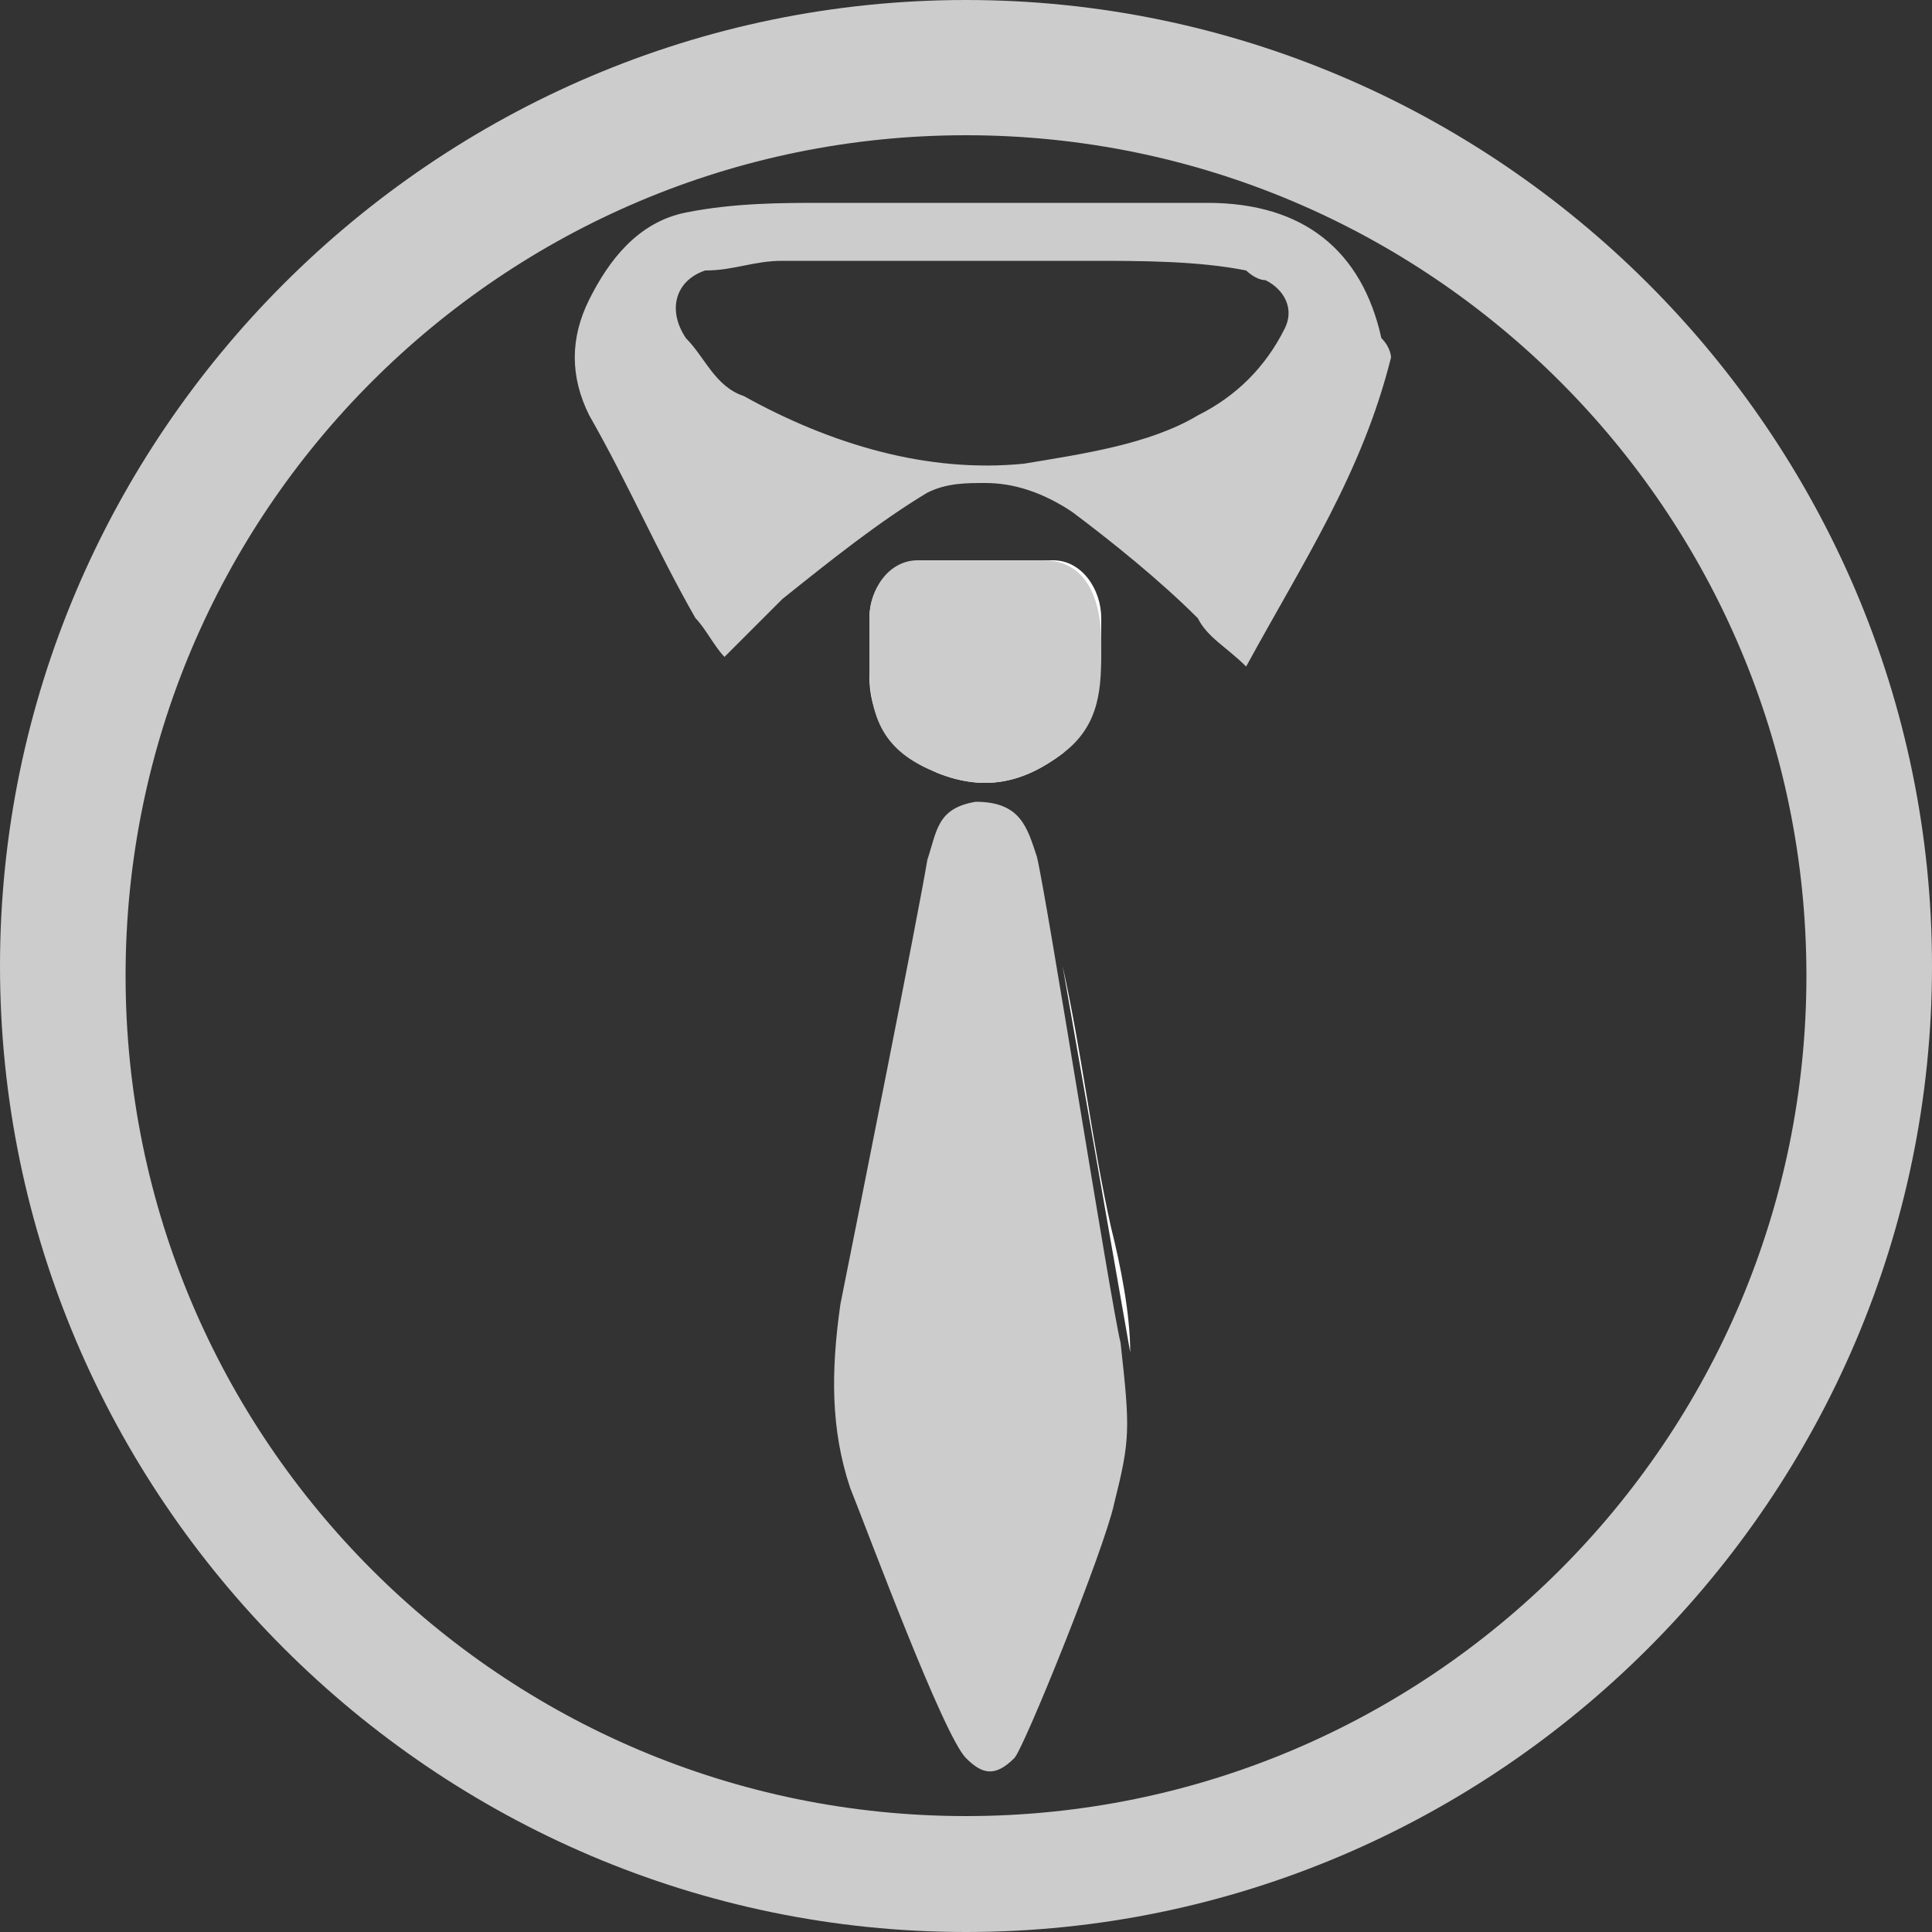 <?xml version="1.0" encoding="utf-8"?>
<!-- Generator: Adobe Illustrator 21.1.0, SVG Export Plug-In . SVG Version: 6.00 Build 0)  -->
<svg version="1.1" id="Layer_1" xmlns="http://www.w3.org/2000/svg" xmlns:xlink="http://www.w3.org/1999/xlink" x="0px" y="0px"
	 viewBox="0 0 60 60" style="enable-background:new 0 0 60 60;" xml:space="preserve">
<rect x="0" y="0" width="60" height="60" fill="#333333" stroke="none"/>
<style type="text/css">
	.st0{fill:#FFFFFF;}
	svg#Layer_1 {fill: #CCCCCC;}
</style>
<g>
	<g>
		<path class="st0" d="M35.1,42L35.1,42c0-1.2-0.3-2.7-0.6-3.9c-0.6-2.7-0.9-5.4-1.5-8.1"/>
		<path class="st0" d="M34.2,20.1c0-0.3,0-0.6,0-0.9c0-0.9-0.6-1.8-1.5-1.8c-1.2,0-2.7,0-3.9,0c-1.2,0-1.8,0.9-1.8,1.8
			c0,0.6,0,1.2,0,1.8c0,1.5,0.9,2.4,2.1,3c1.5,0.6,2.7,0.3,3.9-0.6C33.9,22.5,34.2,21.3,34.2,20.1z"/>
		<path d="M43.2,11.1c-0.9,3.6-2.7,6.3-4.5,9.6c-0.6-0.6-1.2-0.9-1.5-1.5c-1.2-1.2-2.7-2.4-3.9-3.3c-0.9-0.6-1.8-0.9-2.7-0.9
			c-0.6,0-1.2,0-1.8,0.3c-1.5,0.9-3,2.1-4.5,3.3c-0.6,0.6-1.2,1.2-1.8,1.8c-0.3-0.3-0.6-0.9-0.9-1.2c-1.2-2.1-2.1-4.2-3.3-6.3
			c-0.6-1.2-0.6-2.4,0-3.6c0.6-1.2,1.5-2.4,3-2.7s3-0.3,4.2-0.3c3.9,0,8.1,0,12,0c3,0,4.8,1.5,5.4,4.2
			C43.2,10.8,43.2,11.1,43.2,11.1z M25.5,8.1L25.5,8.1c-0.3,0-0.9,0-1.2,0c-0.9,0-1.5,0.3-2.4,0.3c-0.9,0.3-1.2,1.2-0.6,2.1
			c0.6,0.6,0.9,1.5,1.8,1.8c2.7,1.5,5.7,2.4,8.7,2.1c1.8-0.3,3.9-0.6,5.4-1.5c1.2-0.6,2.1-1.5,2.7-2.7c0.3-0.6,0-1.2-0.6-1.5
			c-0.3,0-0.6-0.3-0.6-0.3c-1.5-0.3-3.3-0.3-4.8-0.3C30.9,8.1,28.2,8.1,25.5,8.1z"/>
		<path d="M34.6,46.7c-0.3,1.4-2.8,7.6-3.1,7.9c-0.6,0.6-1,0.5-1.5,0c-0.7-0.7-3-6.9-3.6-8.4c-0.6-1.8-0.6-3.6-0.3-5.7
			c0.6-3,2.4-12,2.7-13.8c0.3-0.9,0.3-1.6,1.5-1.8c1.4,0,1.6,0.8,1.9,1.7c0.3,1.2,2.3,13.9,2.6,15.1C35.1,44.4,35.1,44.7,34.6,46.7z
			"/>
		<path d="M34.2,20.1c0,1.2,0,2.4-1.2,3.3c-1.2,0.9-2.4,1.2-3.9,0.6S27,22.5,27,20.7c0-0.6,0-0.9,0-1.5c0-0.9,0.6-1.8,1.5-1.8
			c1.2,0,2.7,0,3.9,0C34.3,17.4,34.2,19.8,34.2,20.1z"/>
	</g>
	<g>
		<path d="M30,60C13.5,60,0,46.5,0,30S13.5,0,30,0s30,13.5,30,30S46.5,60,30,60z M30,4.2C15.6,4.2,3.9,15.9,3.9,30.3
			S15.6,56.4,30,56.4s26.1-11.7,26.1-26.1S44.4,4.2,30,4.2z"/>
	</g>
</g>
</svg>

